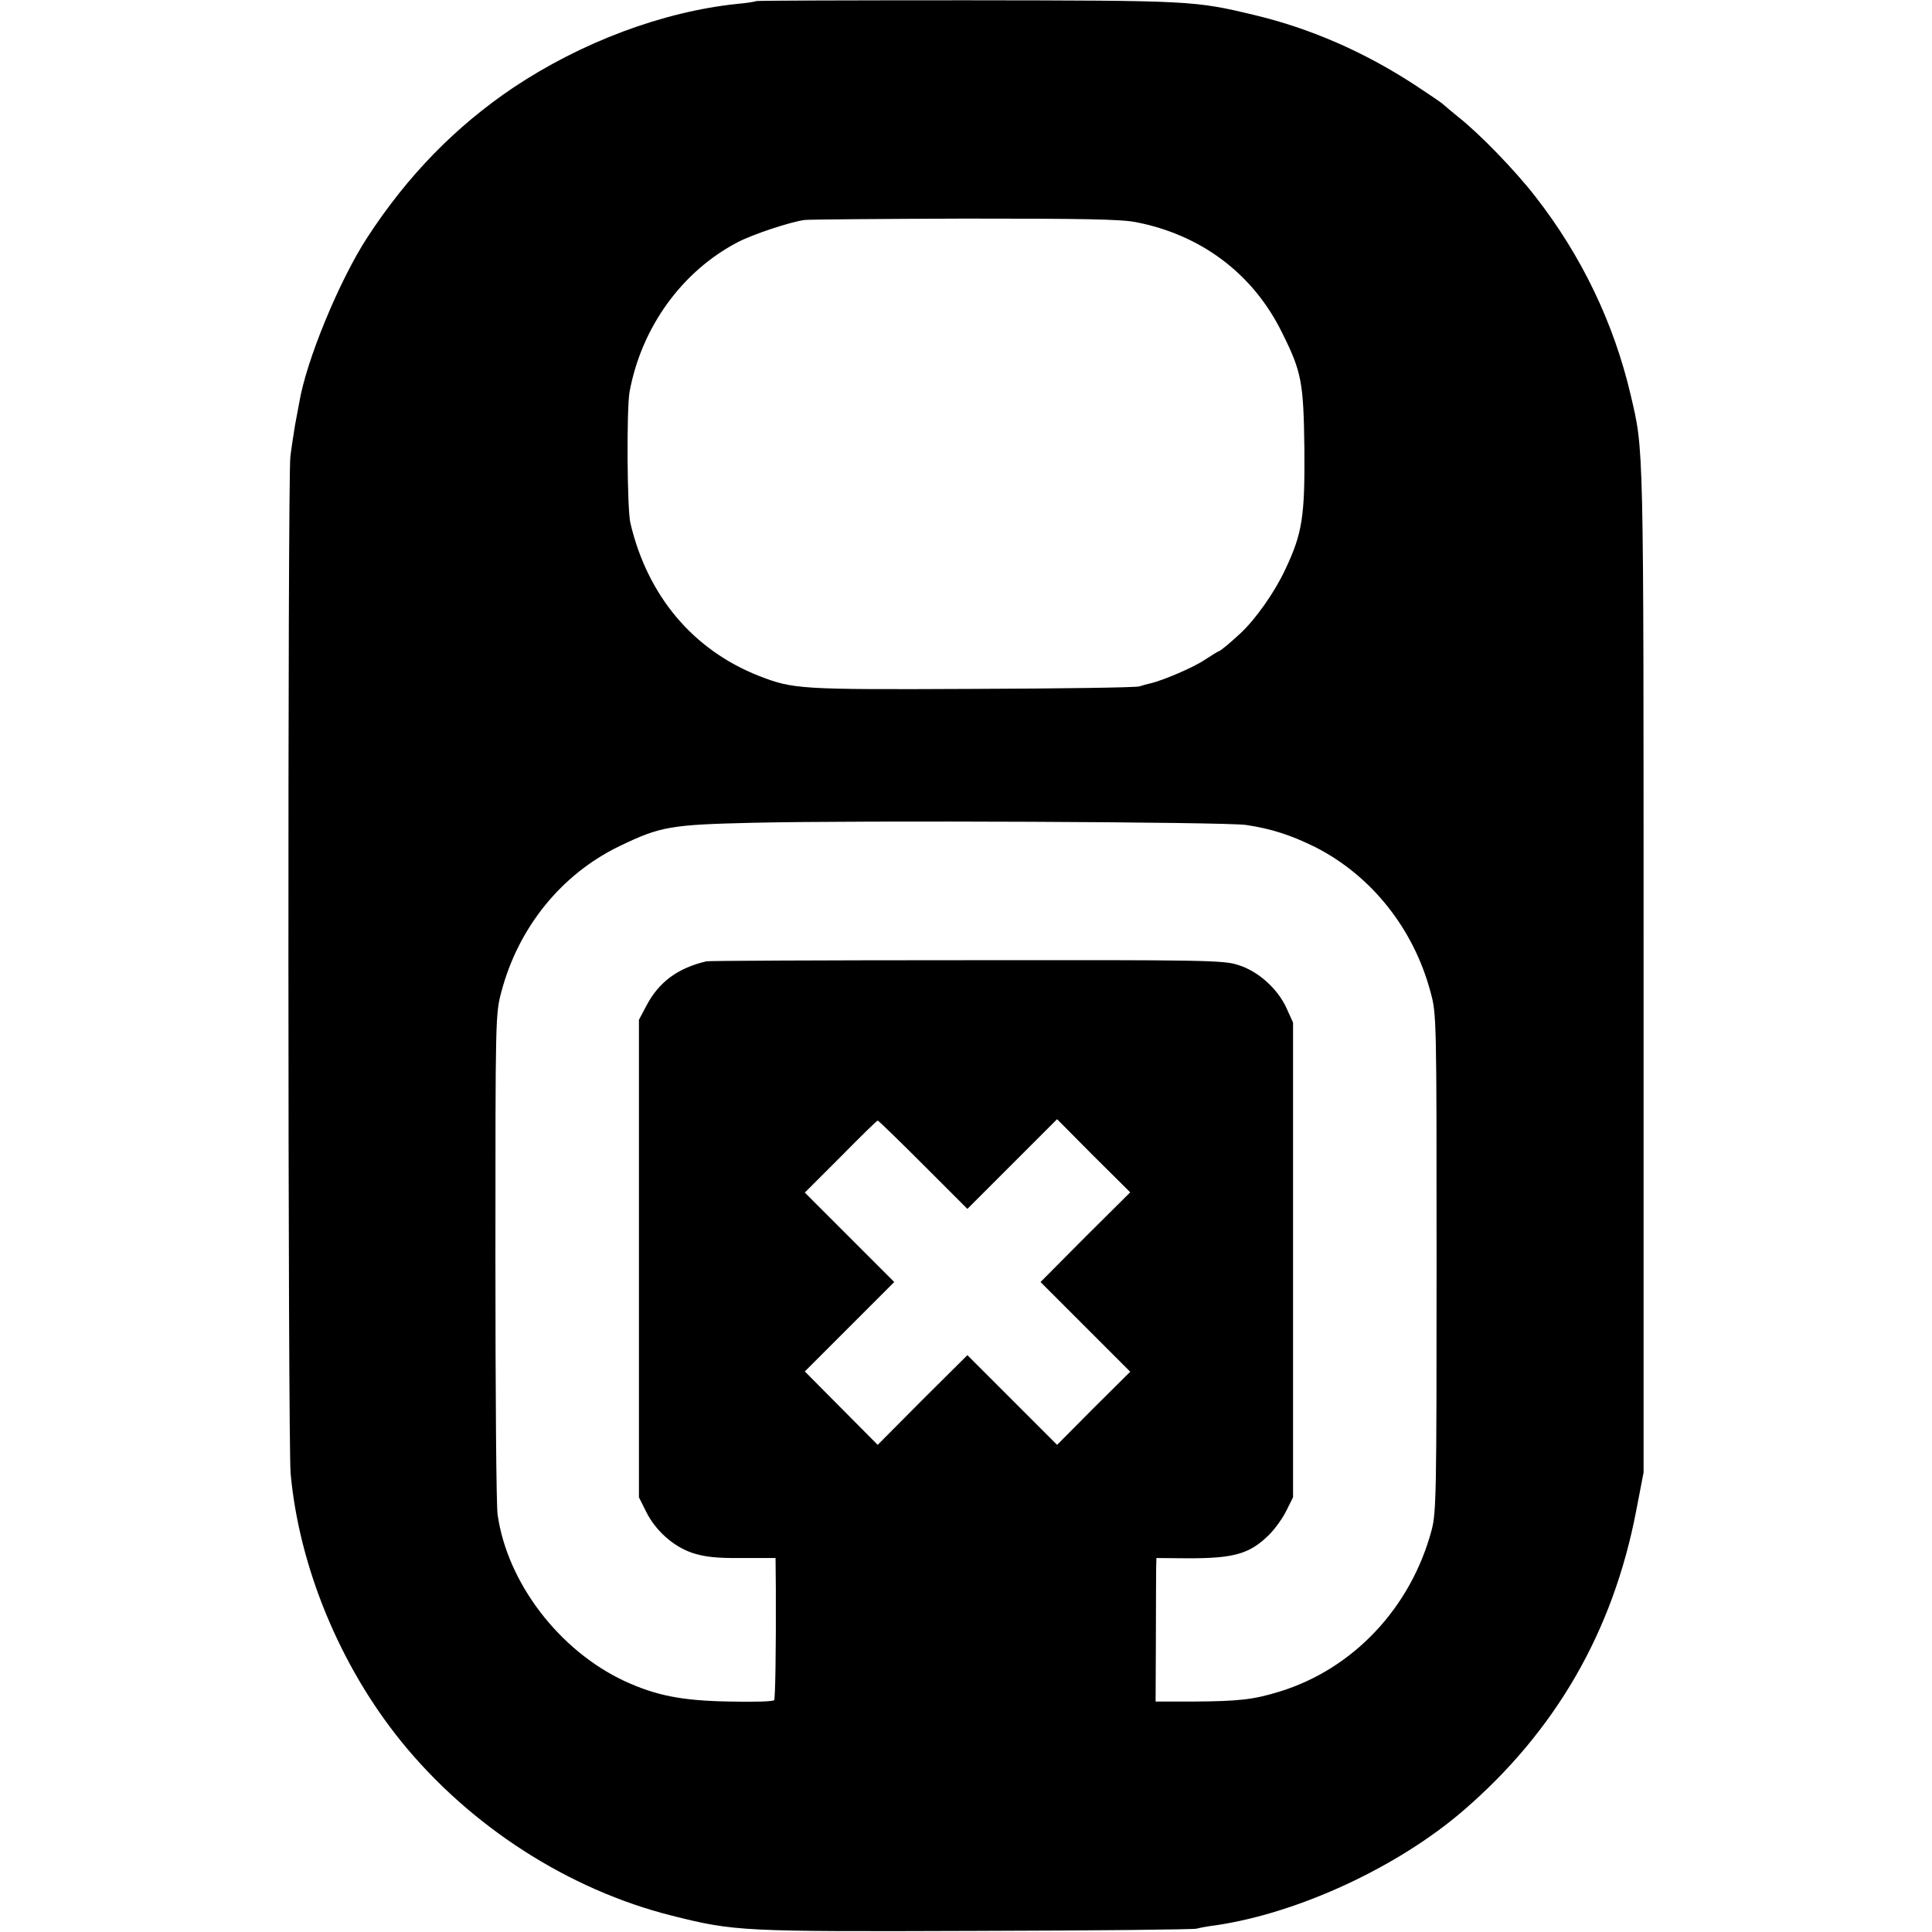 <?xml version="1.0" standalone="no"?>
<!DOCTYPE svg PUBLIC "-//W3C//DTD SVG 20010904//EN"
 "http://www.w3.org/TR/2001/REC-SVG-20010904/DTD/svg10.dtd">
<svg version="1.0" xmlns="http://www.w3.org/2000/svg"
 width="700pt" height="700pt" viewBox="0 0 700 700"
 preserveAspectRatio="xMidYMid meet">
<g transform="translate(0,700) scale(0.1,-0.1)"
fill="#000000" stroke="none">
<path d="M2739 6996 c-2 -2 -32 -7 -67 -10 -271 -28 -566 -139 -813 -304 -209
-141 -382 -318 -528 -542 -101 -155 -222 -447 -247 -600 -3 -14 -9 -50 -15
-80 -5 -30 -13 -82 -17 -115 -10 -81 -9 -3578 1 -3684 31 -339 179 -697 401
-971 249 -307 606 -537 981 -631 227 -57 251 -58 1105 -55 426 1 784 5 795 8
11 3 42 9 68 12 301 44 661 211 899 416 334 288 542 648 626 1085 l27 140 0
1825 c0 1938 1 1873 -47 2080 -61 260 -178 504 -346 719 -73 94 -201 226 -277
286 -27 22 -52 43 -55 46 -3 4 -50 36 -105 72 -184 120 -378 204 -578 252
-221 53 -228 53 -1043 54 -419 0 -763 -1 -765 -3z m1377 -801 c237 -46 425
-188 529 -400 71 -142 78 -180 81 -420 2 -247 -7 -307 -70 -440 -39 -83 -108
-180 -162 -230 -41 -38 -74 -65 -79 -65 -2 0 -24 -14 -49 -30 -39 -27 -151
-75 -198 -86 -10 -2 -28 -7 -40 -11 -13 -4 -286 -8 -608 -9 -624 -3 -646 -1
-770 47 -239 94 -404 290 -466 554 -12 49 -14 415 -3 475 43 234 190 437 391
542 55 29 191 74 243 81 17 2 278 4 580 5 428 0 566 -2 621 -13z m399 -2184
c93 -14 163 -37 252 -81 202 -103 355 -295 416 -524 22 -80 22 -91 22 -981 0
-839 -1 -905 -18 -969 -75 -281 -284 -503 -551 -585 -94 -29 -148 -35 -310
-36 l-139 0 1 225 c0 124 1 241 1 260 l1 35 117 -1 c165 0 221 16 291 85 22
22 50 61 63 88 l24 48 0 860 0 860 -24 53 c-32 70 -103 134 -176 156 -51 17
-124 18 -983 17 -510 0 -934 -2 -942 -4 -104 -24 -173 -75 -218 -161 l-27 -51
0 -865 0 -865 25 -50 c34 -70 100 -129 170 -152 44 -14 86 -19 179 -18 l121 0
1 -110 c1 -225 -2 -398 -6 -405 -3 -5 -76 -7 -162 -5 -175 3 -267 22 -382 75
-236 111 -423 356 -458 602 -5 29 -8 449 -8 933 0 877 0 880 22 963 62 233
218 425 427 526 149 72 185 78 486 85 382 9 1714 3 1785 -8z m-1170 -1231
l160 -160 162 162 163 163 132 -133 133 -132 -163 -162 -162 -163 162 -162
163 -163 -133 -132 -132 -133 -163 163 -162 162 -163 -162 -162 -163 -132 133
-132 133 162 162 162 162 -162 162 -162 162 130 130 c71 72 131 131 134 131 3
0 77 -72 165 -160z"/>
</g>
</svg>

